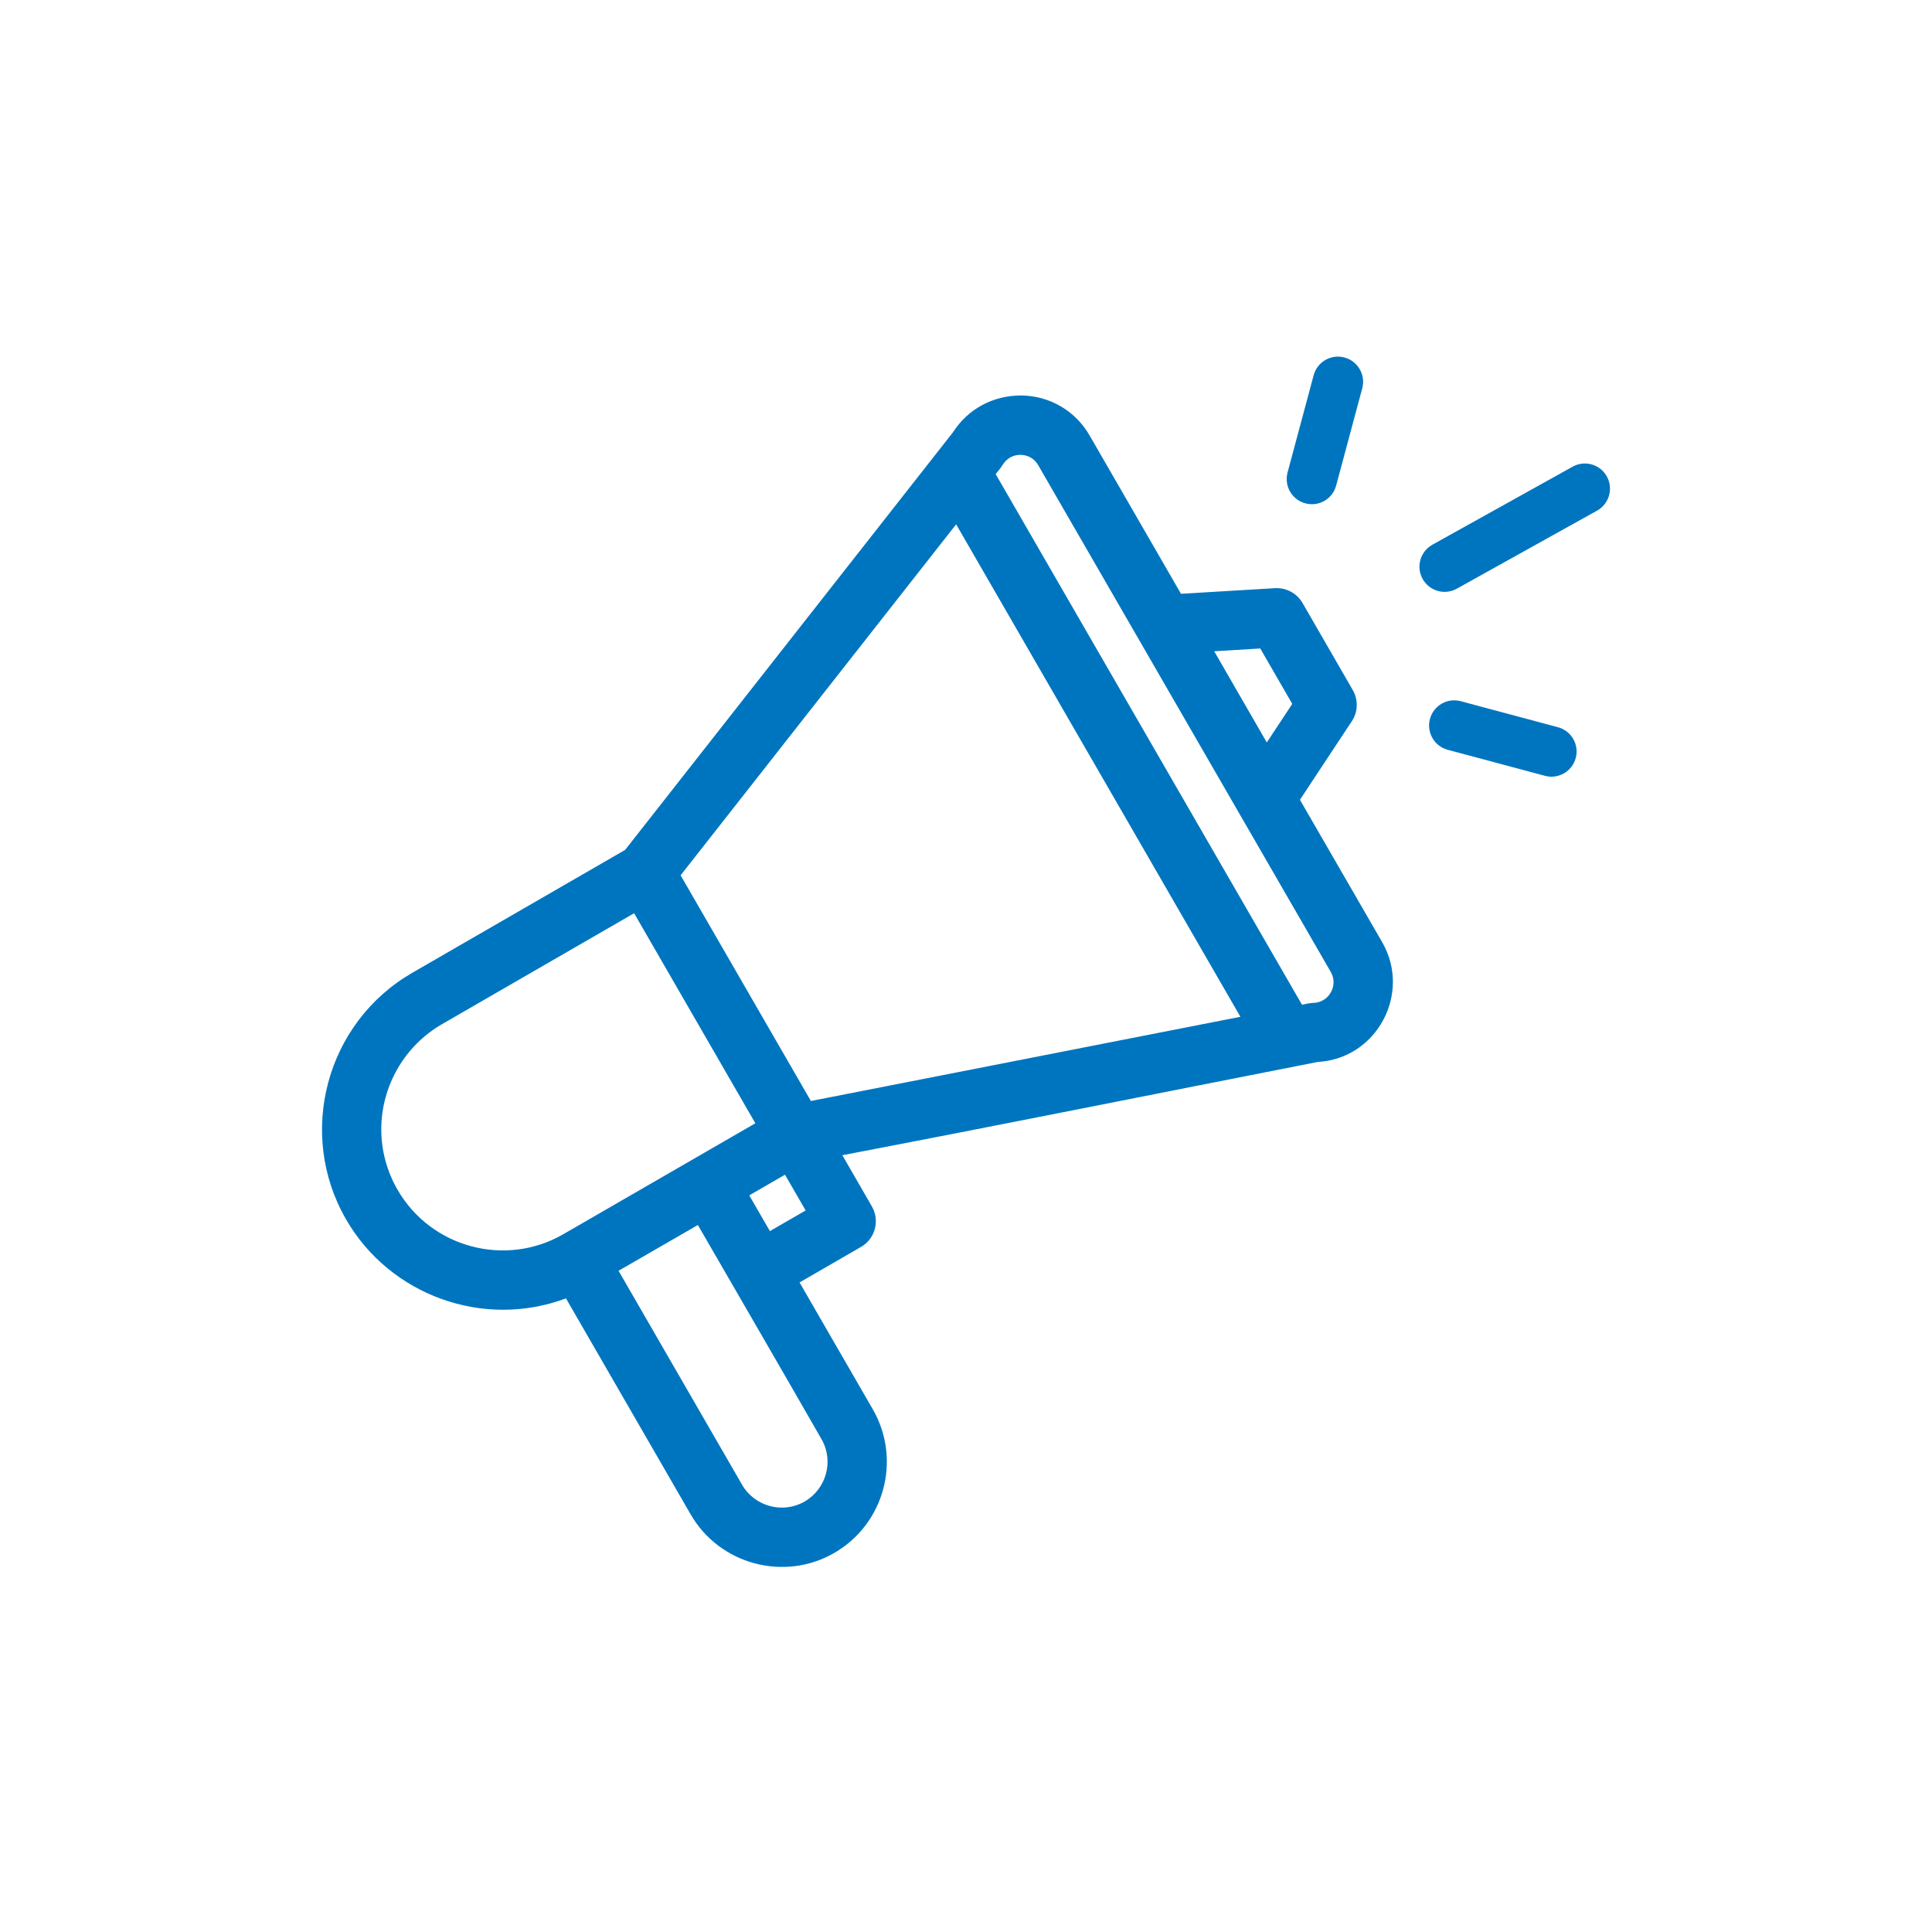 <!-- Generated by IcoMoon.io -->
<svg version="1.1" xmlns="http://www.w3.org/2000/svg" width="50" height="50" viewBox="0 0 32 32">
<title>icon-promozione_evento</title>
<path d="M9.374 21.505c-1.359 0.51-2.911-0.043-3.641-1.306-0.824-1.427-0.332-3.262 1.095-4.086l3.526-2.036 5.431-6.918c0.246-0.384 0.659-0.609 1.131-0.609 0.472 0.006 0.895 0.254 1.131 0.662l1.514 2.623 1.557-0.093c0.184-0.011 0.363 0.085 0.455 0.244l0.833 1.443c0.093 0.161 0.087 0.362-0.015 0.516l-0.86 1.302 1.362 2.358c0.491 0.85-0.090 1.931-1.066 1.984-2.625 0.515-5.248 1.043-7.875 1.545l0.489 0.848c0.135 0.235 0.055 0.536-0.18 0.671l-1.018 0.588 1.213 2.101c0.48 0.832 0.194 1.898-0.637 2.379-0.83 0.48-1.9 0.192-2.379-0.637l-2.066-3.579zM13.615 23.852l-0.010-0.018c-0.678-1.183-1.364-2.363-2.046-3.544l-1.314 0.758 2.046 3.544c0.209 0.361 0.675 0.487 1.036 0.278 0.356-0.206 0.484-0.659 0.288-1.019zM12.752 20.391l0.592-0.342-0.342-0.592-0.592 0.342 0.342 0.592zM20.874 10.741l-0.763 0.046 0.871 1.51 0.422-0.638-0.53-0.918zM16.491 7.852l5.074 8.789c0.063-0.013 0.13-0.028 0.189-0.030 0.258-0.006 0.417-0.289 0.288-0.512l-4.846-8.394c-0.063-0.109-0.168-0.169-0.292-0.171-0.123-0.002-0.231 0.059-0.296 0.164-0.031 0.051-0.076 0.105-0.116 0.154zM15.837 8.684l-4.564 5.814 2.158 3.738 7.114-1.395-4.708-8.156zM12.511 18.605l-2.008-3.479-3.183 1.838c-0.62 0.358-1.005 1.026-1.005 1.741 0 0.352 0.094 0.698 0.27 1.002 0.553 0.958 1.786 1.289 2.744 0.736l3.182-1.838zM26.047 7.73l-2.322 1.292c-0.201 0.112-0.274 0.366-0.162 0.567s0.365 0.274 0.567 0.161l2.322-1.292c0.201-0.112 0.274-0.365 0.162-0.567s-0.366-0.273-0.567-0.161zM25.804 12.045l-1.61-0.431c-0.222-0.060-0.451 0.073-0.51 0.295s0.073 0.451 0.295 0.51l1.61 0.431c0.224 0.060 0.451-0.074 0.51-0.295 0.060-0.222-0.072-0.451-0.295-0.51zM21.758 6.216l-0.432 1.61c-0.060 0.223 0.072 0.451 0.295 0.511s0.451-0.072 0.51-0.295l0.432-1.61c0.060-0.223-0.073-0.451-0.295-0.511s-0.451 0.073-0.51 0.295z" fill="#0075BF"></path>
</svg>
